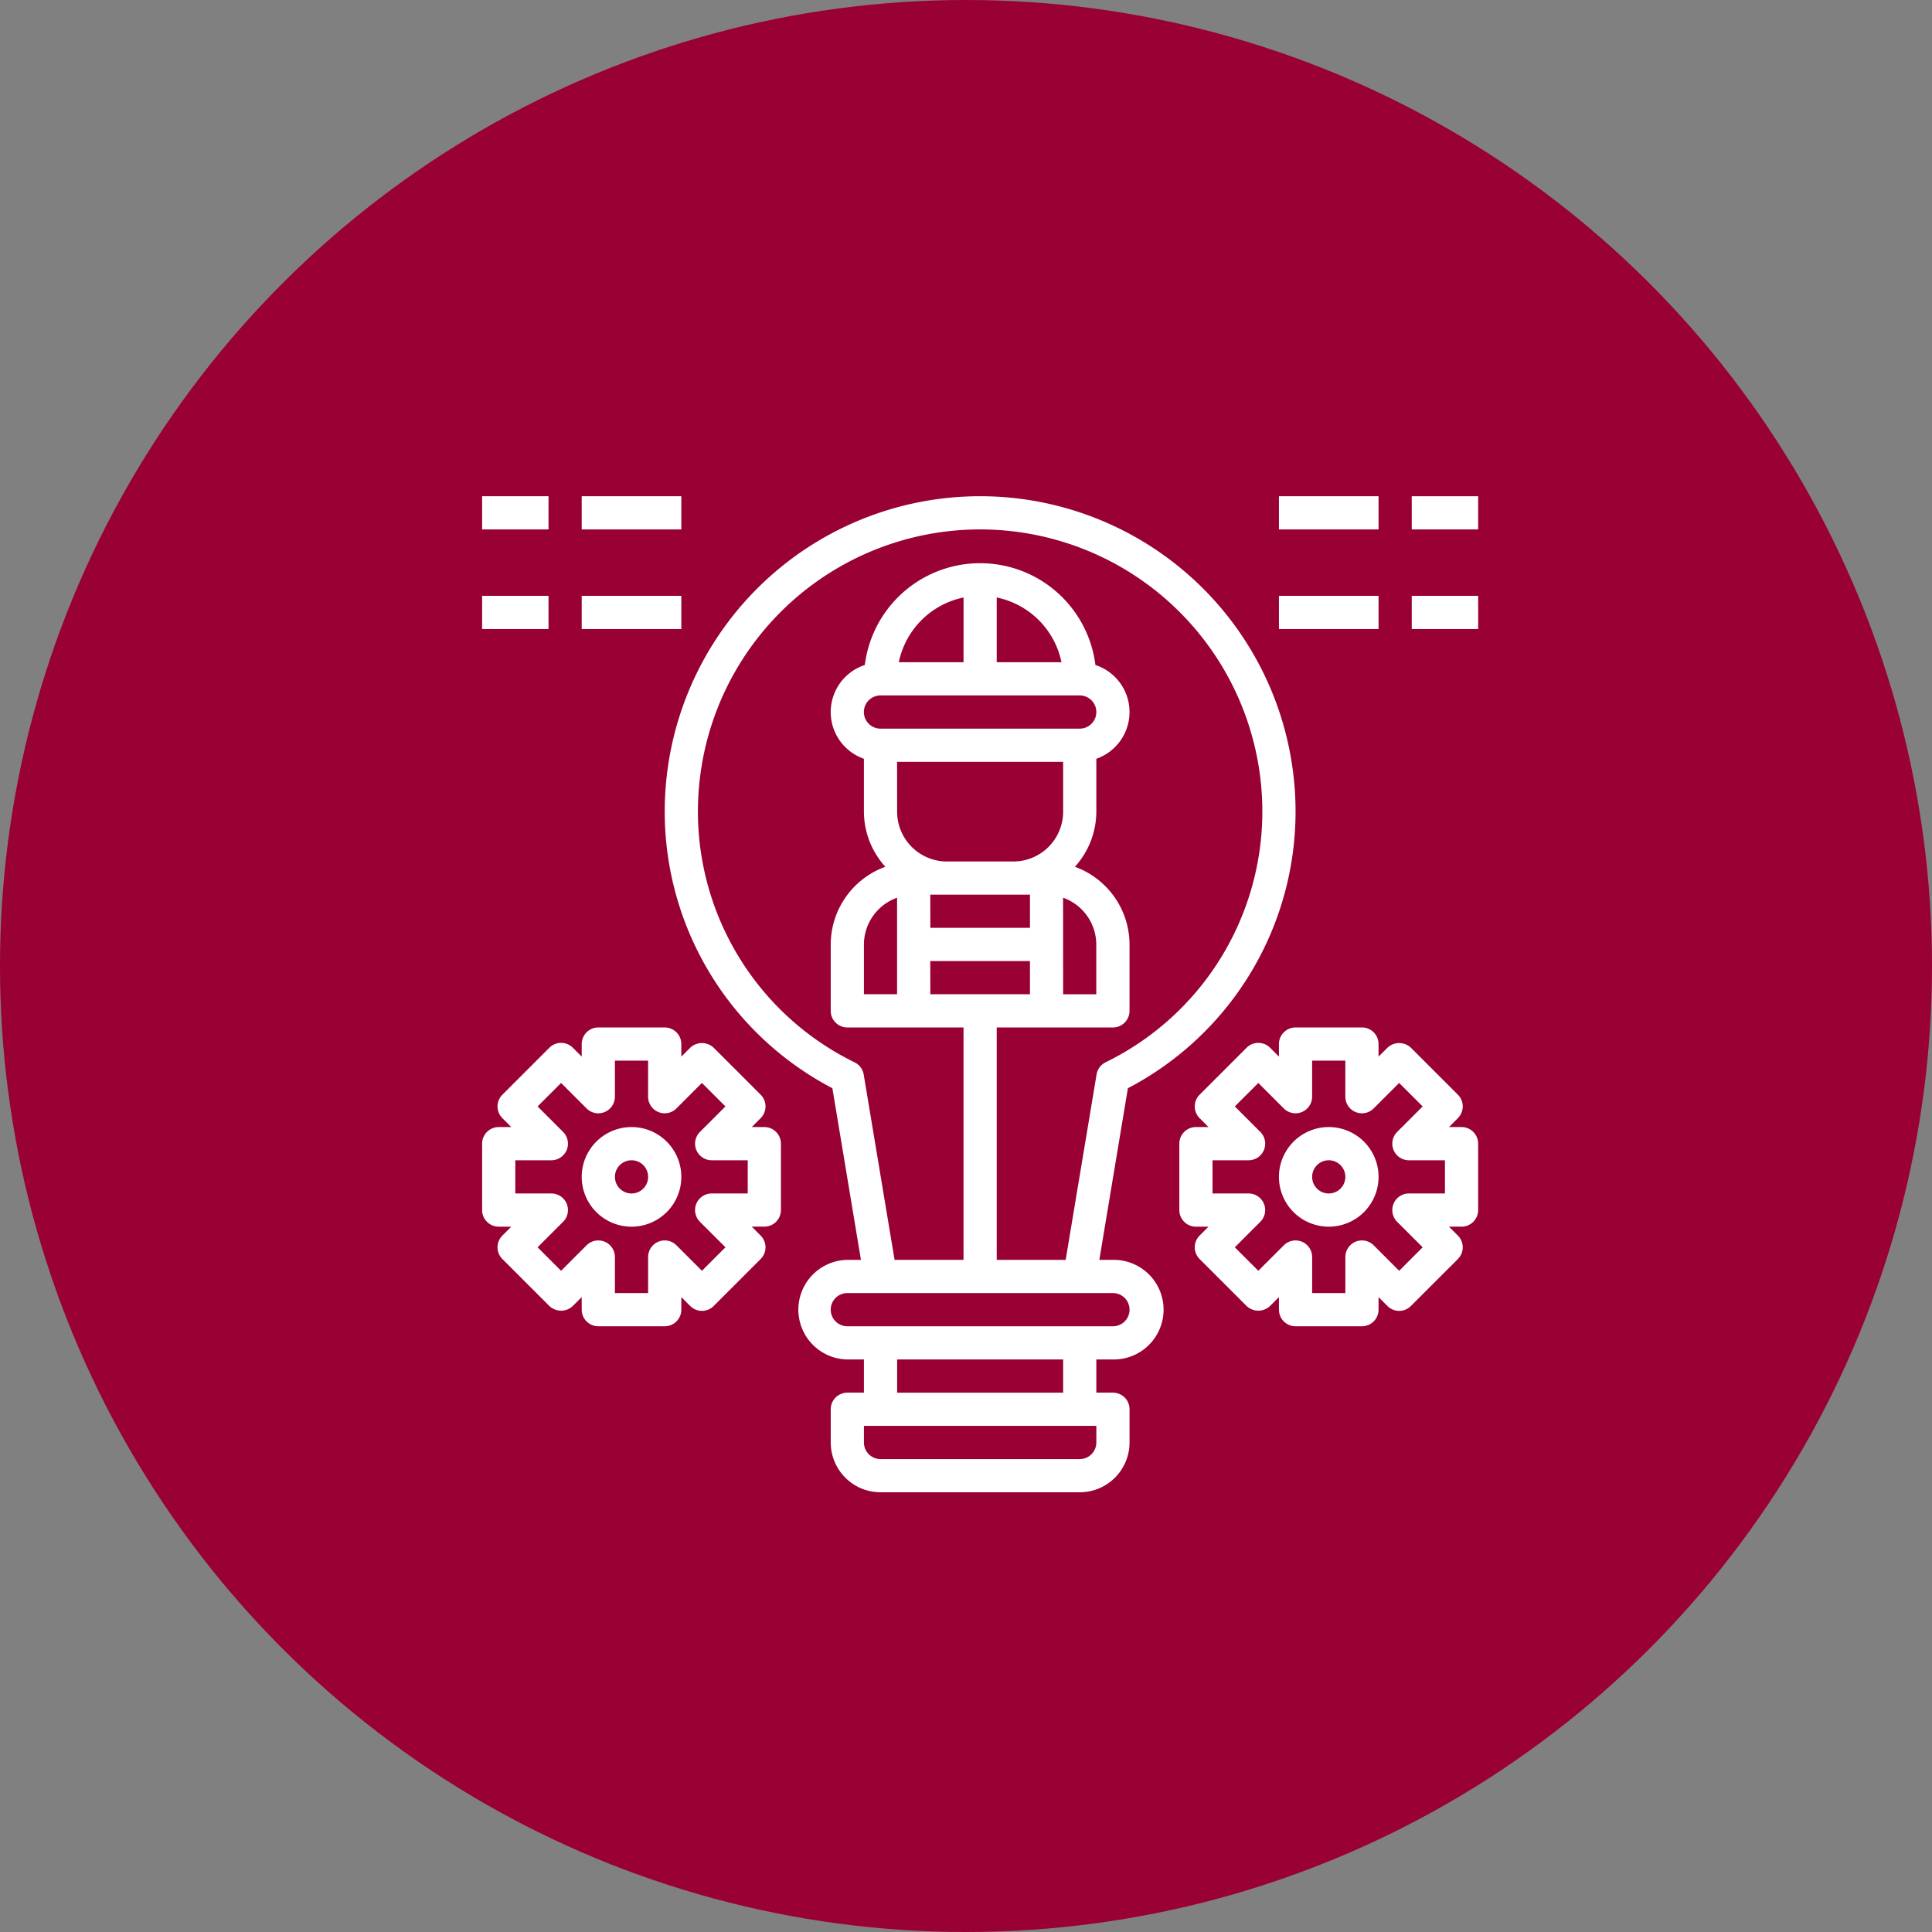 <svg xmlns="http://www.w3.org/2000/svg" width="137" height="137" viewBox="0 0 137 137">
  <rect x="0" y="0" width="137" height="137" fill="#808080" stroke="none"/>
  <g id="selected_3" data-name="selected 3" transform="translate(2650 -5332)">
    <g id="Group_1015" data-name="Group 1015" transform="translate(-3087 -174)">
      <circle id="Ellipse_41" data-name="Ellipse 41" cx="68.5" cy="68.5" r="68.5" transform="translate(574 5506) rotate(90)" fill="#903"/>
    </g>
    <g id="Group_1016" data-name="Group 1016" transform="translate(-2615.813 5367.188)">
      <path id="Path_831" data-name="Path 831" d="M2,2H6.709V4.354H2Z" transform="translate(-2 -2)" fill="#fff"/>
      <path id="Path_832" data-name="Path 832" d="M8,2h7.063V4.354H8Z" transform="translate(-0.937 -2)" fill="#fff"/>
      <path id="Path_833" data-name="Path 833" d="M58,2h4.709V4.354H58Z" transform="translate(7.922 -2)" fill="#fff"/>
      <path id="Path_834" data-name="Path 834" d="M50,2h7.063V4.354H50Z" transform="translate(6.504 -2)" fill="#fff"/>
      <path id="Path_835" data-name="Path 835" d="M44.784,56.15h-.965l2.025-12.172A22.131,22.131,0,0,0,57.733,24.366a22.366,22.366,0,1,0-44.733,0A22.131,22.131,0,0,0,24.889,43.978L26.914,56.15h-.965a3.532,3.532,0,0,0,0,7.063h1.177v2.354H25.949a1.177,1.177,0,0,0-1.177,1.177V69.1A3.532,3.532,0,0,0,28.3,72.63H42.429A3.532,3.532,0,0,0,45.961,69.1V66.744a1.177,1.177,0,0,0-1.177-1.177H43.606V63.213h1.177a3.532,3.532,0,1,0,0-7.063ZM27.11,43.007a1.177,1.177,0,0,0-.637-.859A19.8,19.8,0,0,1,15.354,24.366a20.012,20.012,0,1,1,40.024,0A19.8,19.8,0,0,1,44.26,42.142a1.177,1.177,0,0,0-.637.859L41.432,56.15H36.543V39.67h8.24a1.177,1.177,0,0,0,1.177-1.177V33.784a5.878,5.878,0,0,0-3.873-5.508,5.844,5.844,0,0,0,1.519-3.909V20.618a3.51,3.51,0,0,0-.064-6.65,8.24,8.24,0,0,0-16.353,0,3.51,3.51,0,0,0-.064,6.65v3.748a5.843,5.843,0,0,0,1.519,3.909,5.878,5.878,0,0,0-3.873,5.508v4.709a1.177,1.177,0,0,0,1.177,1.177h8.24V56.15H29.3ZM36.543,9.181a5.9,5.9,0,0,1,4.591,4.591H36.543Zm-2.354,4.591H29.6a5.9,5.9,0,0,1,4.591-4.591ZM28.3,16.126H42.429a1.177,1.177,0,1,1,0,2.354H28.3a1.177,1.177,0,1,1,0-2.354Zm1.177,4.709H41.252v3.532A3.532,3.532,0,0,1,37.721,27.9H33.012a3.532,3.532,0,0,1-3.532-3.532Zm2.354,9.417H38.9v2.354H31.835Zm9.417.217a3.532,3.532,0,0,1,2.354,3.315v3.532H41.252Zm-11.772,0v6.846H27.126V33.784a3.532,3.532,0,0,1,2.354-3.315Zm2.354,4.492H38.9v2.354H31.835ZM43.606,69.1a1.177,1.177,0,0,1-1.177,1.177H28.3A1.177,1.177,0,0,1,27.126,69.1V67.922h16.48Zm-2.354-3.532H29.48V63.213H41.252Zm3.532-4.709H25.949a1.177,1.177,0,0,1,0-2.354H44.784a1.177,1.177,0,1,1,0,2.354Z" transform="translate(-0.051 -2)" fill="#fff"/>
      <path id="Path_836" data-name="Path 836" d="M64.012,41.063h-.891l.63-.631a1.177,1.177,0,0,0,0-1.665l-3.33-3.329a1.211,1.211,0,0,0-1.665,0l-.63.63v-.891A1.177,1.177,0,0,0,56.949,34H52.24a1.177,1.177,0,0,0-1.177,1.177v.891l-.63-.63a1.177,1.177,0,0,0-1.665,0l-3.33,3.329a1.177,1.177,0,0,0,0,1.665l.63.631h-.891A1.177,1.177,0,0,0,44,42.24v4.709a1.177,1.177,0,0,0,1.177,1.177h.891l-.63.631a1.177,1.177,0,0,0,0,1.665l3.33,3.329a1.211,1.211,0,0,0,1.665,0l.63-.63v.891a1.177,1.177,0,0,0,1.177,1.177h4.709a1.177,1.177,0,0,0,1.177-1.177v-.891l.63.63a1.177,1.177,0,0,0,1.665,0l3.33-3.329a1.177,1.177,0,0,0,0-1.665l-.63-.631h.891a1.177,1.177,0,0,0,1.177-1.177V42.24A1.177,1.177,0,0,0,64.012,41.063Zm-1.177,4.709H60.278a1.177,1.177,0,0,0-.832,2.009l1.808,1.808-1.666,1.665-1.807-1.807a1.177,1.177,0,0,0-2.009.832v2.556H53.417V50.279a1.177,1.177,0,0,0-2.009-.832L49.6,51.254l-1.666-1.665,1.808-1.808a1.177,1.177,0,0,0-.832-2.009H46.354V43.417h2.557a1.177,1.177,0,0,0,.832-2.009L47.935,39.6,49.6,37.935l1.807,1.807a1.177,1.177,0,0,0,2.009-.832V36.354h2.354V38.91a1.177,1.177,0,0,0,2.009.832l1.807-1.807L61.254,39.6l-1.808,1.808a1.177,1.177,0,0,0,.832,2.009h2.557Z" transform="translate(5.441 3.67)" fill="#fff"/>
      <path id="Path_837" data-name="Path 837" d="M53.532,40a3.532,3.532,0,1,0,3.532,3.532A3.532,3.532,0,0,0,53.532,40Zm0,4.709a1.177,1.177,0,1,1,1.177-1.177A1.177,1.177,0,0,1,53.532,44.709Z" transform="translate(6.504 4.733)" fill="#fff"/>
      <path id="Path_838" data-name="Path 838" d="M22.012,41.063h-.891l.63-.631a1.177,1.177,0,0,0,0-1.665l-3.33-3.329a1.211,1.211,0,0,0-1.665,0l-.63.63v-.891A1.177,1.177,0,0,0,14.949,34H10.24a1.177,1.177,0,0,0-1.177,1.177v.891l-.63-.63a1.177,1.177,0,0,0-1.665,0l-3.33,3.329a1.177,1.177,0,0,0,0,1.665l.63.631H3.177A1.177,1.177,0,0,0,2,42.24v4.709a1.177,1.177,0,0,0,1.177,1.177h.891l-.63.631a1.177,1.177,0,0,0,0,1.665l3.33,3.329a1.211,1.211,0,0,0,1.665,0l.63-.63v.891a1.177,1.177,0,0,0,1.177,1.177h4.709a1.177,1.177,0,0,0,1.177-1.177v-.891l.63.63a1.177,1.177,0,0,0,1.665,0l3.33-3.329a1.177,1.177,0,0,0,0-1.665l-.63-.631h.891a1.177,1.177,0,0,0,1.177-1.177V42.24A1.177,1.177,0,0,0,22.012,41.063Zm-1.177,4.709H18.278a1.177,1.177,0,0,0-.832,2.009l1.808,1.808-1.666,1.665-1.807-1.807a1.177,1.177,0,0,0-2.009.832v2.556H11.417V50.279a1.177,1.177,0,0,0-2.009-.832L7.6,51.254,5.935,49.589l1.808-1.808a1.177,1.177,0,0,0-.832-2.009H4.354V43.417H6.911a1.177,1.177,0,0,0,.832-2.009L5.935,39.6,7.6,37.935l1.807,1.807a1.177,1.177,0,0,0,2.009-.832V36.354h2.354V38.91a1.177,1.177,0,0,0,2.009.832l1.807-1.807L19.254,39.6l-1.808,1.808a1.177,1.177,0,0,0,.832,2.009h2.557Z" transform="translate(-2 3.67)" fill="#fff"/>
      <path id="Path_839" data-name="Path 839" d="M11.532,40a3.532,3.532,0,1,0,3.532,3.532A3.532,3.532,0,0,0,11.532,40Zm0,4.709a1.177,1.177,0,1,1,1.177-1.177A1.177,1.177,0,0,1,11.532,44.709Z" transform="translate(-0.937 4.733)" fill="#fff"/>
      <path id="Path_840" data-name="Path 840" d="M2,8H6.709v2.354H2Z" transform="translate(-2 -0.937)" fill="#fff"/>
      <path id="Path_841" data-name="Path 841" d="M8,8h7.063v2.354H8Z" transform="translate(-0.937 -0.937)" fill="#fff"/>
      <path id="Path_842" data-name="Path 842" d="M58,8h4.709v2.354H58Z" transform="translate(7.922 -0.937)" fill="#fff"/>
      <path id="Path_843" data-name="Path 843" d="M50,8h7.063v2.354H50Z" transform="translate(6.504 -0.937)" fill="#fff"/>
    </g>
  </g>
</svg>
